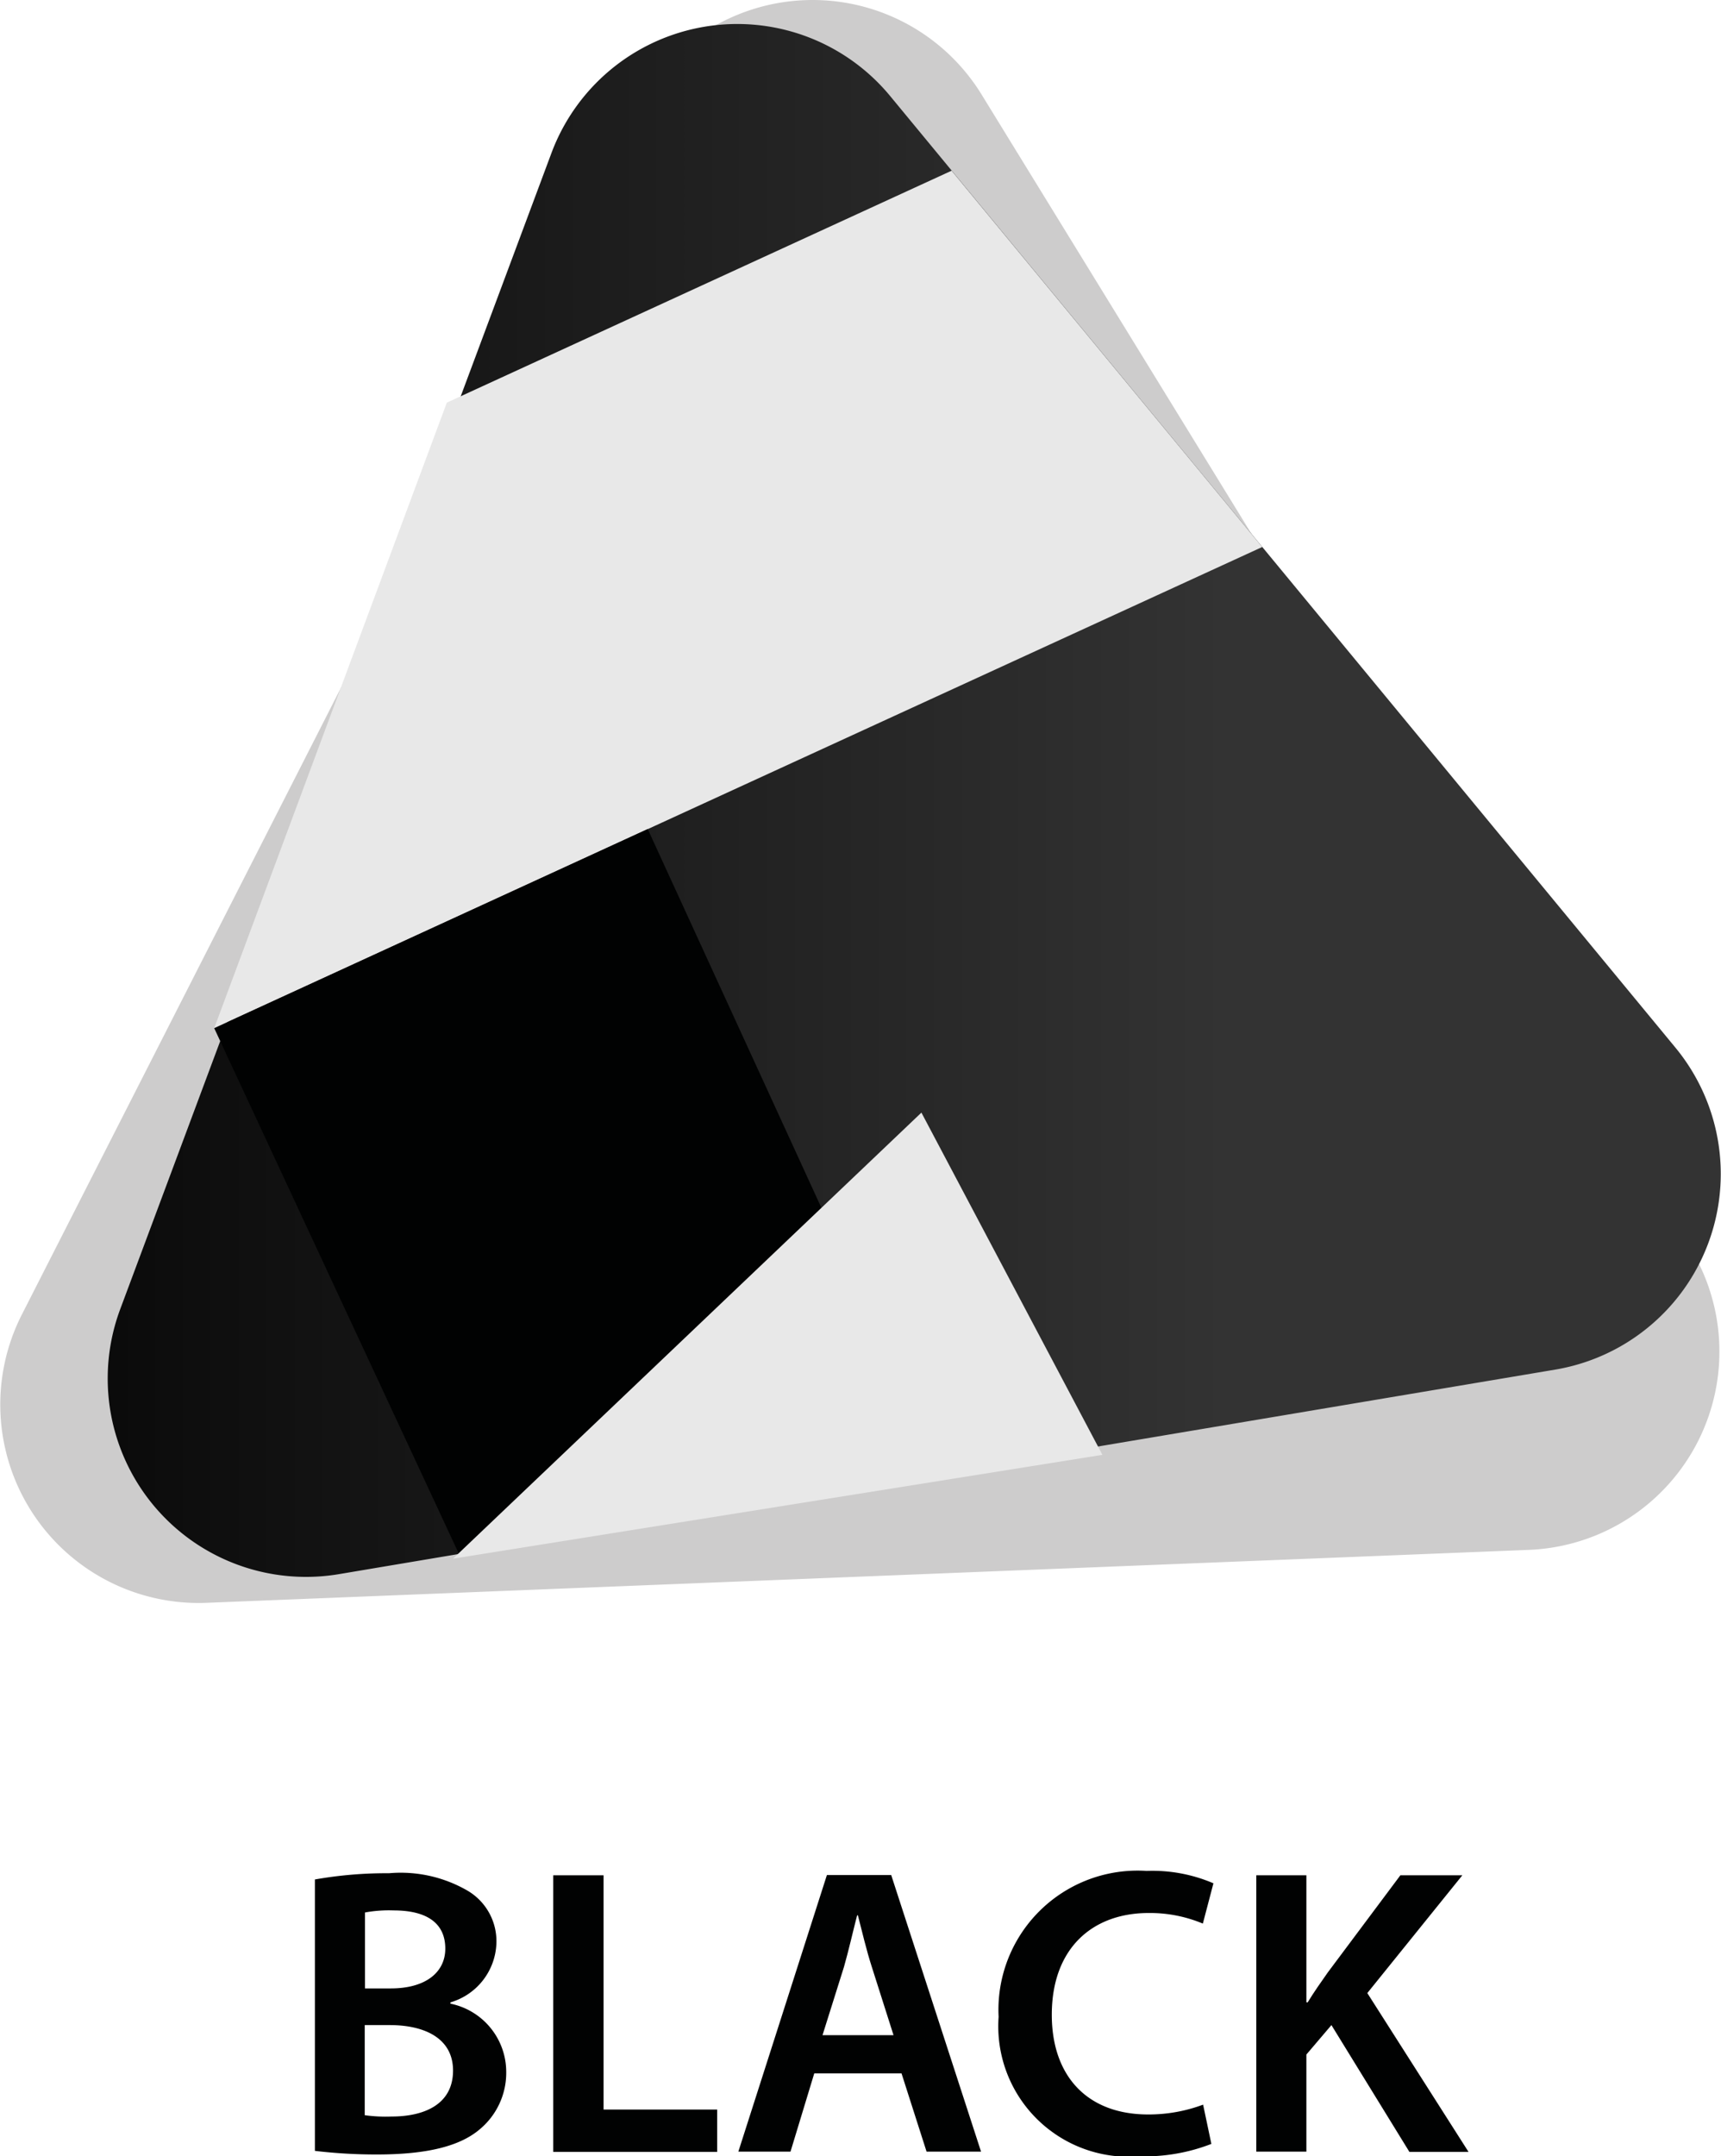 <?xml version="1.0" encoding="UTF-8"?> <svg xmlns="http://www.w3.org/2000/svg" xmlns:xlink="http://www.w3.org/1999/xlink" width="66.654" height="83.489" viewBox="0 0 66.654 83.489"><defs><linearGradient id="linear-gradient" x1="-0.187" y1="-2.119" x2="0.722" y2="-2.119" gradientUnits="objectBoundingBox"><stop offset="0"></stop><stop offset="0.969" stop-color="#333"></stop></linearGradient></defs><g id="Grupo_513" data-name="Grupo 513" transform="translate(-3054.154 -2841.85)"><g id="Grupo_509" data-name="Grupo 509" transform="translate(2617 2839.999)"><path id="Caminho_1547" data-name="Caminho 1547" d="M449.36,74.62a15.885,15.885,0,0,1,2.86-.24,5.166,5.166,0,0,1,3.05.68,2.268,2.268,0,0,1,1.11,2.02,2.474,2.474,0,0,1-1.78,2.3v.05a2.7,2.7,0,0,1,2.16,2.64,2.845,2.845,0,0,1-1.02,2.22c-.76.65-2.02.98-3.99.98a20.07,20.07,0,0,1-2.4-.14V74.62Zm1.93,4.22h1c1.37,0,2.11-.64,2.11-1.54,0-1.02-.76-1.48-2-1.48a5.087,5.087,0,0,0-1.11.08Zm0,4.91a5.892,5.892,0,0,0,1.03.05c1.25,0,2.38-.46,2.38-1.78,0-1.25-1.1-1.76-2.45-1.76h-.97v3.49Z" fill="#010202"></path><path id="Caminho_1548" data-name="Caminho 1548" d="M458.58,74.46h1.95v9.07h4.4v1.64h-6.35Z" fill="#010202"></path><path id="Caminho_1549" data-name="Caminho 1549" d="M468.69,82.13l-.92,3.03h-2.02l3.43-10.71h2.49l3.48,10.71h-2.11l-.97-3.03Zm3.07-1.48-.84-2.64c-.21-.65-.38-1.38-.54-2h-.03c-.16.62-.33,1.37-.51,2l-.83,2.64Z" fill="#010202"></path><path id="Caminho_1550" data-name="Caminho 1550" d="M484.07,84.86a7.123,7.123,0,0,1-2.78.48,5.052,5.052,0,0,1-5.46-5.4,5.389,5.389,0,0,1,5.73-5.65,6,6,0,0,1,2.59.48l-.41,1.56a5.308,5.308,0,0,0-2.1-.41c-2.18,0-3.75,1.37-3.75,3.94,0,2.37,1.37,3.86,3.73,3.86a6.009,6.009,0,0,0,2.13-.38Z" fill="#010202"></path><path id="Caminho_1551" data-name="Caminho 1551" d="M485.81,74.46h1.94v4.92h.05c.25-.41.52-.79.78-1.16l2.81-3.76h2.4l-3.68,4.56,3.92,6.15h-2.29l-3.02-4.91-.97,1.14v3.76h-1.94Z" fill="#010202"></path></g><path id="Caminho_1552" data-name="Caminho 1552" d="M461.78,6.05,438,52.75a7.682,7.682,0,0,0,7.15,11.16l51.22-2.05a7.684,7.684,0,0,0,6.24-11.7L475.17,5.51A7.681,7.681,0,0,0,461.78,6.05Z" transform="translate(2617 2839.999)" fill="#cdcccc"></path><path id="Caminho_1553" data-name="Caminho 1553" d="M458.51,7.78l-16.7,44.76a7.681,7.681,0,0,0,8.47,10.26l47.11-7.92a7.684,7.684,0,0,0,4.65-12.47L471.63,5.57A7.681,7.681,0,0,0,458.51,7.78Z" transform="translate(2617 2839.999)" fill="url(#linear-gradient)"></path><path id="Caminho_1554" data-name="Caminho 1554" d="M486.04,23.03,445.45,41.66l9.01-24.22,19.55-8.98Z" transform="translate(2617 2839.999)" fill="#e8e8e8"></path><path id="Caminho_1555" data-name="Caminho 1555" d="M445.45,41.66l9.48,20.36,18.74-3.15L462.24,33.95Z" transform="translate(2617 2839.999)" fill="#010202"></path><path id="Caminho_1556" data-name="Caminho 1556" d="M479.85,58.18h0L454.7,62.2l18.14-17.27Z" transform="translate(2617 2839.999)" fill="#e8e8e8"></path></g></svg> 